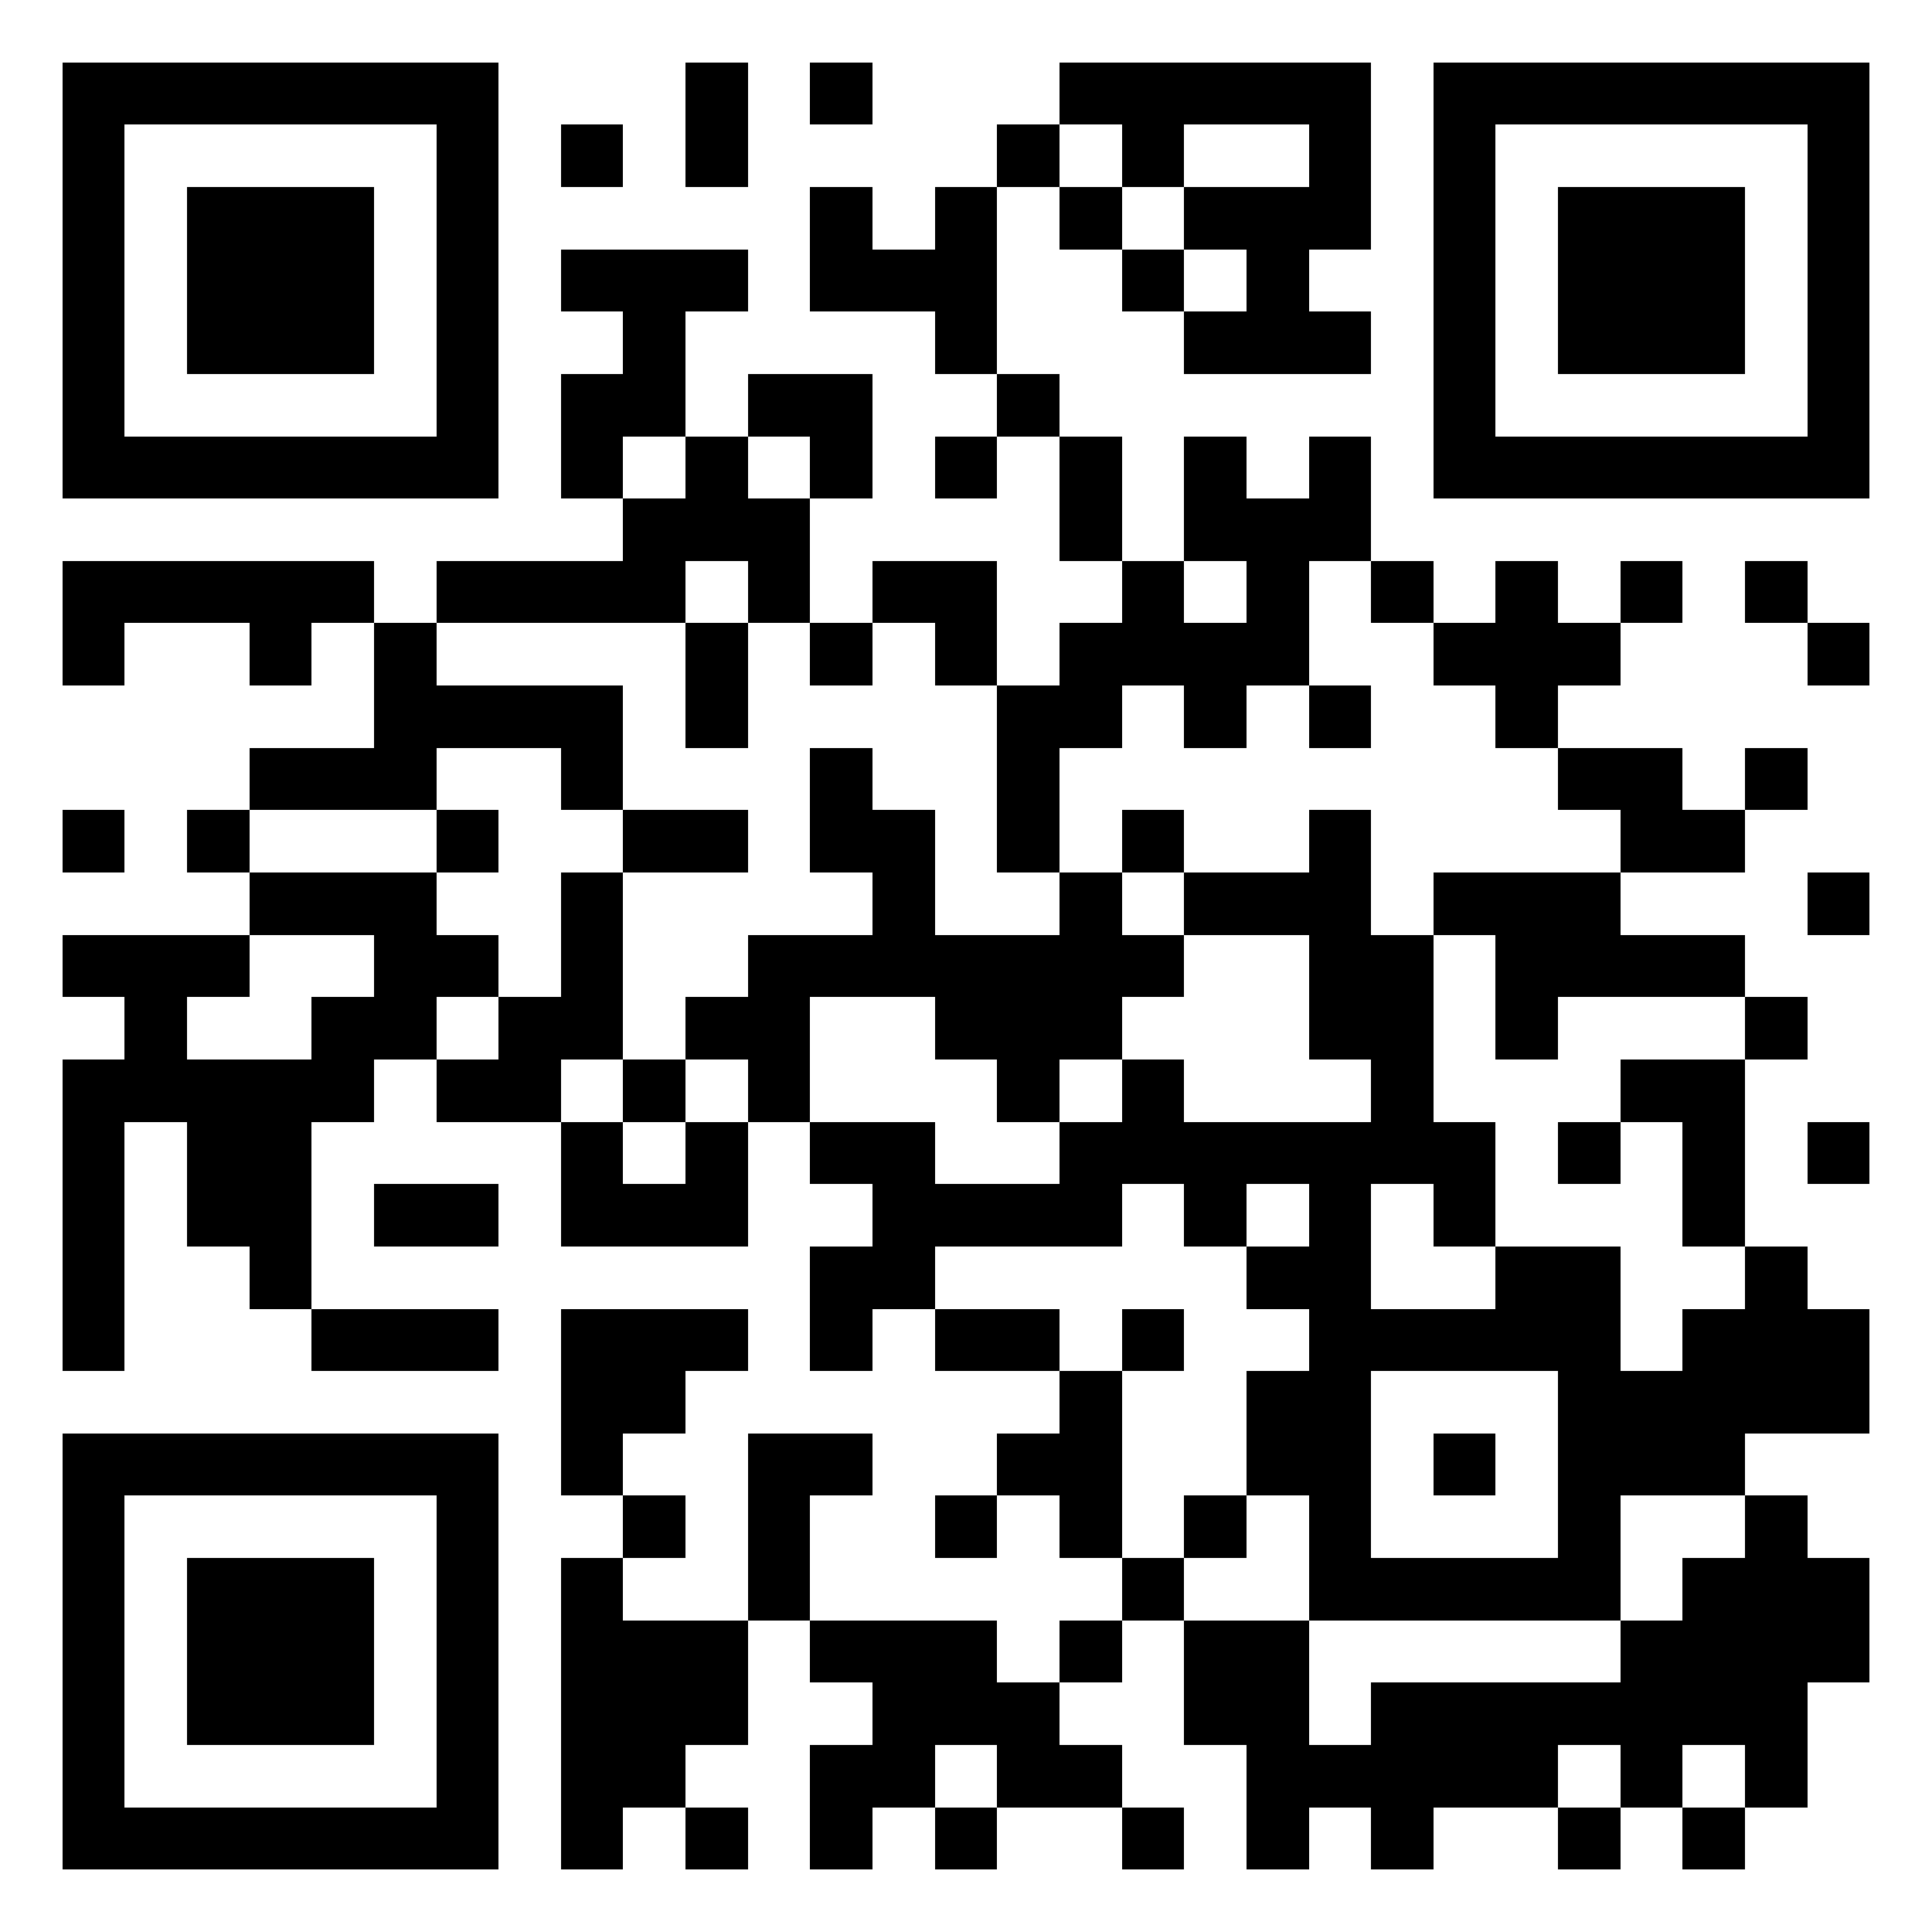 <?xml version="1.0" encoding="utf-8" standalone="yes"?> <svg width="1000" height="1000" viewBox="-1 -1 31 31" xmlns="http://www.w3.org/2000/svg" xmlns:xlink="http://www.w3.org/1999/xlink" shape-rendering="crispEdges" id="qr code"><rect id="qr background" fill-opacity="1" fill="rgb(255, 255, 255)" x="-1" y="-1" width="31" height="31"></rect><path fill-opacity="1" fill="rgb(0, 0, 0)" id="qr dark pixels" fill-rule="evenodd" d="M 10 0 L 11 0 L 11 2 L 10 2 z M 12 0 L 13 0 L 13 1 L 12 1 z M 16 0 L 21 0 L 21 3 L 20 3 L 20 4 L 21 4 L 21 5 L 18 5 L 18 4 L 19 4 L 19 3 L 18 3 L 18 2 L 20 2 L 20 1 L 18 1 L 18 2 L 17 2 L 17 1 L 16 1 z M 8 1 L 9 1 L 9 2 L 8 2 z M 15 1 L 16 1 L 16 2 L 15 2 z M 12 2 L 13 2 L 13 3 L 14 3 L 14 2 L 15 2 L 15 5 L 14 5 L 14 4 L 12 4 z M 16 2 L 17 2 L 17 3 L 16 3 z M 8 3 L 11 3 L 11 4 L 10 4 L 10 6 L 9 6 L 9 7 L 8 7 L 8 5 L 9 5 L 9 4 L 8 4 z M 17 3 L 18 3 L 18 4 L 17 4 z M 11 5 L 13 5 L 13 7 L 12 7 L 12 6 L 11 6 z M 15 5 L 16 5 L 16 6 L 15 6 z M 10 6 L 11 6 L 11 7 L 12 7 L 12 9 L 11 9 L 11 8 L 10 8 L 10 9 L 6 9 L 6 8 L 9 8 L 9 7 L 10 7 z M 14 6 L 15 6 L 15 7 L 14 7 z M 16 6 L 17 6 L 17 8 L 16 8 z M 18 6 L 19 6 L 19 7 L 20 7 L 20 6 L 21 6 L 21 8 L 20 8 L 20 10 L 19 10 L 19 11 L 18 11 L 18 10 L 17 10 L 17 11 L 16 11 L 16 13 L 15 13 L 15 10 L 16 10 L 16 9 L 17 9 L 17 8 L 18 8 L 18 9 L 19 9 L 19 8 L 18 8 z M 0 8 L 5 8 L 5 9 L 4 9 L 4 10 L 3 10 L 3 9 L 1 9 L 1 10 L 0 10 z M 13 8 L 15 8 L 15 10 L 14 10 L 14 9 L 13 9 z M 21 8 L 22 8 L 22 9 L 21 9 z M 23 8 L 24 8 L 24 9 L 25 9 L 25 10 L 24 10 L 24 11 L 23 11 L 23 10 L 22 10 L 22 9 L 23 9 z M 25 8 L 26 8 L 26 9 L 25 9 z M 27 8 L 28 8 L 28 9 L 27 9 z M 5 9 L 6 9 L 6 10 L 9 10 L 9 12 L 8 12 L 8 11 L 6 11 L 6 12 L 3 12 L 3 11 L 5 11 z M 10 9 L 11 9 L 11 11 L 10 11 z M 12 9 L 13 9 L 13 10 L 12 10 z M 28 9 L 29 9 L 29 10 L 28 10 z M 20 10 L 21 10 L 21 11 L 20 11 z M 12 11 L 13 11 L 13 12 L 14 12 L 14 14 L 16 14 L 16 13 L 17 13 L 17 14 L 18 14 L 18 15 L 17 15 L 17 16 L 16 16 L 16 17 L 15 17 L 15 16 L 14 16 L 14 15 L 12 15 L 12 17 L 11 17 L 11 16 L 10 16 L 10 15 L 11 15 L 11 14 L 13 14 L 13 13 L 12 13 z M 24 11 L 26 11 L 26 12 L 27 12 L 27 13 L 25 13 L 25 12 L 24 12 z M 27 11 L 28 11 L 28 12 L 27 12 z M 0 12 L 1 12 L 1 13 L 0 13 z M 2 12 L 3 12 L 3 13 L 2 13 z M 6 12 L 7 12 L 7 13 L 6 13 z M 9 12 L 11 12 L 11 13 L 9 13 z M 17 12 L 18 12 L 18 13 L 17 13 z M 20 12 L 21 12 L 21 14 L 22 14 L 22 17 L 23 17 L 23 19 L 22 19 L 22 18 L 21 18 L 21 20 L 19 20 L 19 19 L 20 19 L 20 18 L 19 18 L 19 19 L 18 19 L 18 18 L 17 18 L 17 19 L 14 19 L 14 20 L 13 20 L 13 21 L 12 21 L 12 19 L 13 19 L 13 18 L 12 18 L 12 17 L 14 17 L 14 18 L 16 18 L 16 17 L 17 17 L 17 16 L 18 16 L 18 17 L 21 17 L 21 16 L 20 16 L 20 14 L 18 14 L 18 13 L 20 13 z M 3 13 L 6 13 L 6 14 L 7 14 L 7 15 L 6 15 L 6 16 L 5 16 L 5 17 L 4 17 L 4 20 L 3 20 L 3 19 L 2 19 L 2 17 L 1 17 L 1 21 L 0 21 L 0 16 L 1 16 L 1 15 L 0 15 L 0 14 L 3 14 L 3 15 L 2 15 L 2 16 L 4 16 L 4 15 L 5 15 L 5 14 L 3 14 z M 8 13 L 9 13 L 9 16 L 8 16 L 8 17 L 6 17 L 6 16 L 7 16 L 7 15 L 8 15 z M 22 13 L 25 13 L 25 14 L 27 14 L 27 15 L 24 15 L 24 16 L 23 16 L 23 14 L 22 14 z M 28 13 L 29 13 L 29 14 L 28 14 z M 27 15 L 28 15 L 28 16 L 27 16 z M 9 16 L 10 16 L 10 17 L 9 17 z M 25 16 L 27 16 L 27 19 L 26 19 L 26 17 L 25 17 z M 8 17 L 9 17 L 9 18 L 10 18 L 10 17 L 11 17 L 11 19 L 8 19 z M 24 17 L 25 17 L 25 18 L 24 18 z M 28 17 L 29 17 L 29 18 L 28 18 z M 5 18 L 7 18 L 7 19 L 5 19 z M 23 19 L 25 19 L 25 20 L 23 20 z M 27 19 L 28 19 L 28 20 L 29 20 L 29 22 L 27 22 L 27 23 L 25 23 L 25 21 L 26 21 L 26 20 L 27 20 z M 4 20 L 7 20 L 7 21 L 4 21 z M 8 20 L 11 20 L 11 21 L 10 21 L 10 22 L 9 22 L 9 23 L 8 23 z M 14 20 L 16 20 L 16 21 L 14 21 z M 17 20 L 18 20 L 18 21 L 17 21 z M 16 21 L 17 21 L 17 24 L 16 24 L 16 23 L 15 23 L 15 22 L 16 22 z M 19 21 L 20 21 L 20 23 L 19 23 z M 11 22 L 13 22 L 13 23 L 12 23 L 12 25 L 11 25 z M 9 23 L 10 23 L 10 24 L 9 24 z M 14 23 L 15 23 L 15 24 L 14 24 z M 18 23 L 19 23 L 19 24 L 18 24 z M 27 23 L 28 23 L 28 24 L 29 24 L 29 26 L 28 26 L 28 28 L 27 28 L 27 27 L 26 27 L 26 28 L 25 28 L 25 27 L 24 27 L 24 28 L 22 28 L 22 29 L 21 29 L 21 28 L 20 28 L 20 29 L 19 29 L 19 27 L 18 27 L 18 25 L 20 25 L 20 27 L 21 27 L 21 26 L 25 26 L 25 25 L 26 25 L 26 24 L 27 24 z M 8 24 L 9 24 L 9 25 L 11 25 L 11 27 L 10 27 L 10 28 L 9 28 L 9 29 L 8 29 z M 17 24 L 18 24 L 18 25 L 17 25 z M 12 25 L 15 25 L 15 26 L 16 26 L 16 27 L 17 27 L 17 28 L 15 28 L 15 27 L 14 27 L 14 28 L 13 28 L 13 29 L 12 29 L 12 27 L 13 27 L 13 26 L 12 26 z M 16 25 L 17 25 L 17 26 L 16 26 z M 10 28 L 11 28 L 11 29 L 10 29 z M 14 28 L 15 28 L 15 29 L 14 29 z M 17 28 L 18 28 L 18 29 L 17 29 z M 24 28 L 25 28 L 25 29 L 24 29 z M 26 28 L 27 28 L 27 29 L 26 29 z"></path><path id="qr squares" d="M0,0h7h0v0v7v0h0h-7h0v0v-7v0h0zM1,1h5h0v0v5v0h0h-5h0v0v-5v0h0zM2,2h3h0v0v3v0h0h-3h0v0v-3v0h0z M22,0h7h0v0v7v0h0h-7h0v0v-7v0h0zM23,1h5h0v0v5v0h0h-5h0v0v-5v0h0zM24,2h3h0v0v3v0h0h-3h0v0v-3v0h0z M0,22h7h0v0v7v0h0h-7h0v0v-7v0h0zM1,23h5h0v0v5v0h0h-5h0v0v-5v0h0zM2,24h3h0v0v3v0h0h-3h0v0v-3v0h0zM20,20h5h0v0v5v0h0h-5h0v0v-5v0h0zM21,21h3h0v0v3v0h0h-3h0v0v-3v0h0zM22,22h1h0v0v1v0h0h-1h0v0v-1v0h0z" fill-rule="evenodd" fill-opacity="1" fill="rgb(0, 0, 0)"></path></svg>